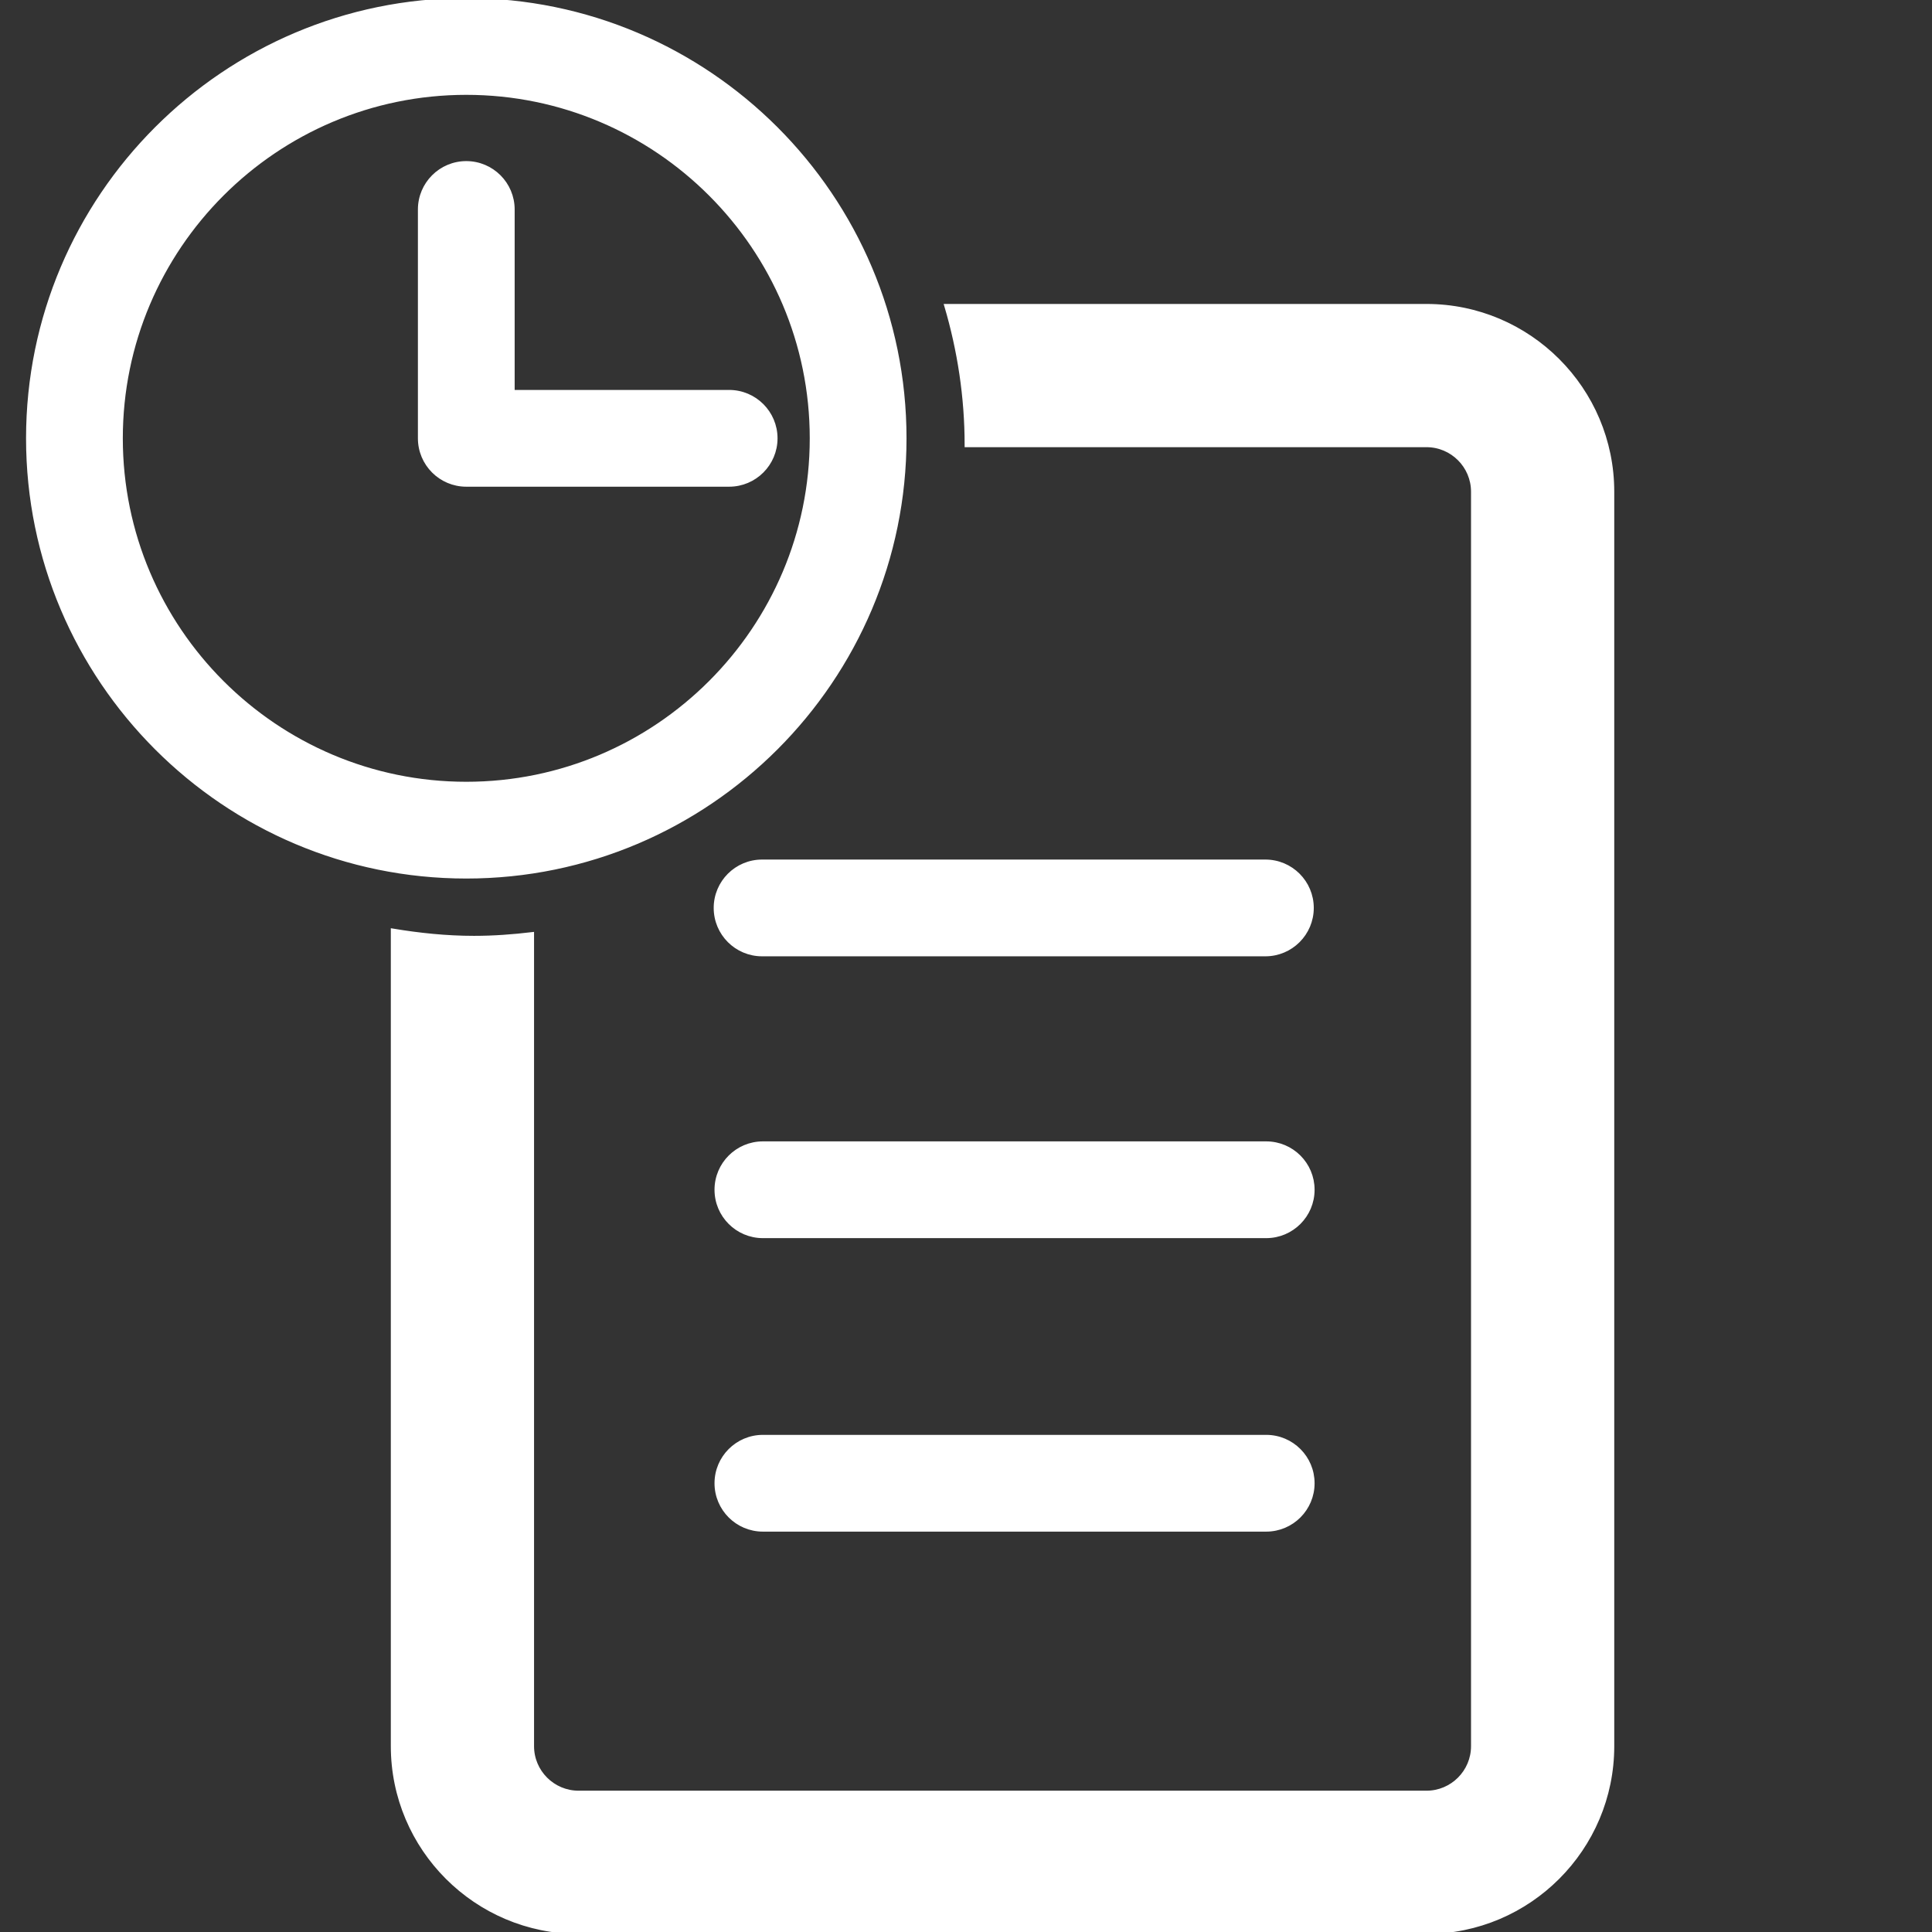 <!DOCTYPE svg PUBLIC "-//W3C//DTD SVG 1.1//EN" "http://www.w3.org/Graphics/SVG/1.1/DTD/svg11.dtd">
<!-- Uploaded to: SVG Repo, www.svgrepo.com, Transformed by: SVG Repo Mixer Tools -->
<svg fill="#ffffff" version="1.1" id="Capa_1" xmlns="http://www.w3.org/2000/svg" 
     xmlns:xlink="http://www.w3.org/1999/xlink" width="78px" height="78px" 
     viewBox="0 0 503.379 503.379" xml:space="preserve" stroke="#ffffff">

  <rect x="0" y="0" width="503.379" height="503.379" fill="#333333" stroke="none"/>

  <g id="SVGRepo_bgCarrier" stroke-width="0"/>
  <g id="SVGRepo_tracerCarrier" stroke-linecap="round" stroke-linejoin="round"/>
  
  <g id="SVGRepo_iconCarrier" transform="translate(-38 0)"> 
    <g> 
      <path d="M458.091,128.116v326.842c0,26.698-21.723,48.421-48.422,48.421h-220.92
        c-26.699,0-48.421-21.723-48.421-48.421V242.439c6.907,1.149,13.953,1.894,21.184,1.894
        c5.128,0,10.161-0.381,15.132-0.969v211.594c0,6.673,5.429,12.104,12.105,12.104h220.92
        c6.674,0,12.105-5.432,12.105-12.104V128.116c0-6.676-5.432-12.105-12.105-12.105H289.835
        c0-12.625-1.897-24.793-5.297-36.315h125.131C436.368,79.695,458.091,101.417,458.091,128.116z 
        M159.49,228.401c-62.973,0-114.202-51.229-114.202-114.199 
        C45.289,51.229,96.517,0,159.49,0c62.971,0,114.202,51.229,114.202,114.202
        C273.692,177.172,222.461,228.401,159.49,228.401z 
        M159.49,204.19c49.618,0,89.989-40.364,89.989-89.988
        c0-49.627-40.365-89.991-89.989-89.991c-49.626,0-89.991,40.364-89.991,89.991
        C69.499,163.826,109.87,204.19,159.49,204.19z 
        M227.981,126.308c6.682,0,12.105-5.423,12.105-12.105
        s-5.423-12.105-12.105-12.105h-56.386v-47.52c0-6.682-5.423-12.105-12.105-12.105
        s-12.105,5.423-12.105,12.105v59.625c0,6.682,5.423,12.105,12.105,12.105H227.981z 
        M367.697,224.456h-131.14
        c-6.682,0-12.105,5.423-12.105,12.105c0,6.683,5.423,12.105,12.105,12.105h131.14
        c6.685,0,12.105-5.423,12.105-12.105C379.803,229.879,374.382,224.456,367.697,224.456z 
        M367.91,297.885h-131.14
        c-6.682,0-12.105,5.42-12.105,12.105s5.423,12.105,12.105,12.105h131.14
        c6.685,0,12.104-5.42,12.104-12.105S374.601,297.885,367.91,297.885z 
        M367.91,374.353h-131.14
        c-6.682,0-12.105,5.426-12.105,12.105c0,6.685,5.423,12.104,12.105,12.104h131.14
        c6.685,0,12.104-5.42,12.104-12.104C380.015,379.778,374.601,374.353,367.91,374.353z"/>
    </g> 
  </g>
</svg>
